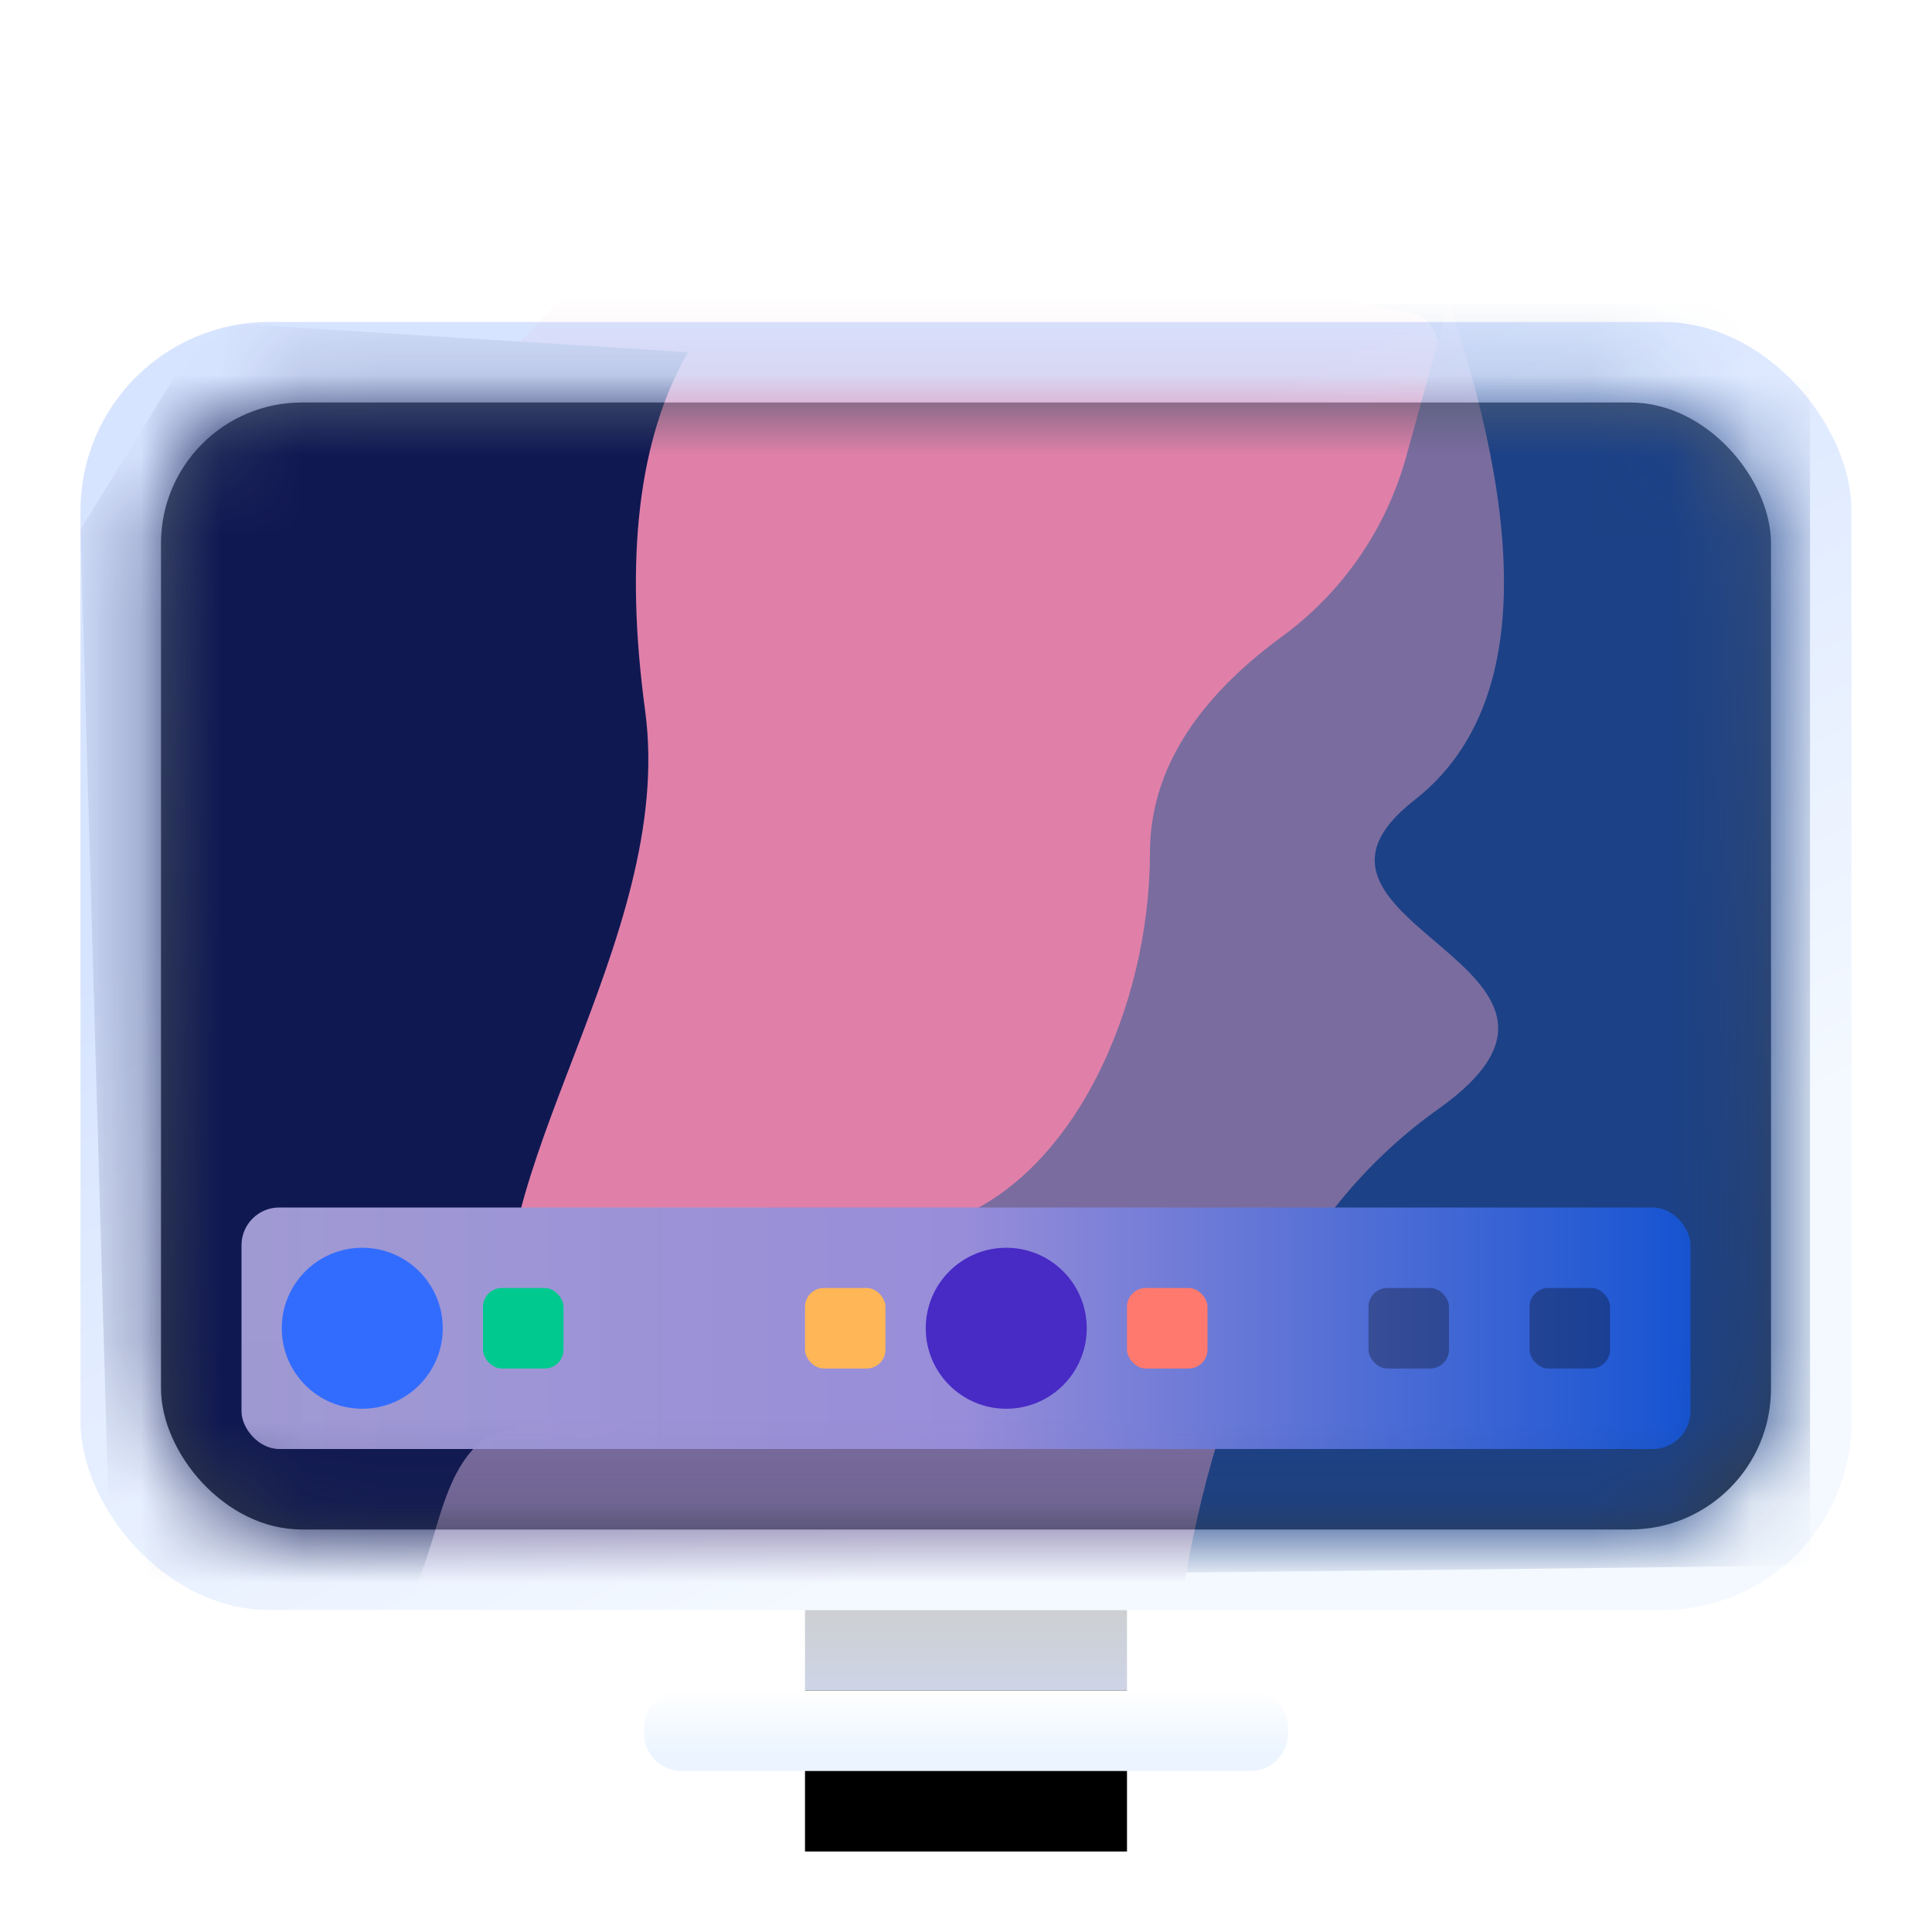 <svg xmlns="http://www.w3.org/2000/svg" xmlns:xlink="http://www.w3.org/1999/xlink" width="24" height="24" viewBox="0 0 24 24">
  <defs>
    <filter id="computer-a" width="136.4%" height="144.4%" x="-18.2%" y="-22.2%" filterUnits="objectBoundingBox">
      <feOffset dy="1" in="SourceAlpha" result="shadowOffsetOuter1"/>
      <feGaussianBlur in="shadowOffsetOuter1" result="shadowBlurOuter1" stdDeviation=".5"/>
      <feComposite in="shadowBlurOuter1" in2="SourceAlpha" operator="out" result="shadowBlurOuter1"/>
      <feColorMatrix in="shadowBlurOuter1" result="shadowMatrixOuter1" values="0 0 0 0 0   0 0 0 0 0   0 0 0 0 0  0 0 0 0.15 0"/>
      <feMerge>
        <feMergeNode in="shadowMatrixOuter1"/>
        <feMergeNode in="SourceGraphic"/>
      </feMerge>
    </filter>
    <linearGradient id="computer-b" x1="50%" x2="50%" y1="100%" y2="0%">
      <stop offset="0%" stop-color="#CFDAFC"/>
      <stop offset="100%" stop-color="#CDCFD2"/>
    </linearGradient>
    <polygon id="computer-c" points="9 16 13 16 13 18 9 18"/>
    <filter id="computer-d" width="150%" height="200%" x="-25%" y="-50%" filterUnits="objectBoundingBox">
      <feGaussianBlur in="SourceAlpha" result="shadowBlurInner1" stdDeviation=".5"/>
      <feOffset dy="1" in="shadowBlurInner1" result="shadowOffsetInner1"/>
      <feComposite in="shadowOffsetInner1" in2="SourceAlpha" k2="-1" k3="1" operator="arithmetic" result="shadowInnerInner1"/>
      <feColorMatrix in="shadowInnerInner1" values="0 0 0 0 0.306   0 0 0 0 0.316   0 0 0 0 0.534  0 0 0 0.178 0"/>
    </filter>
    <linearGradient id="computer-e" x1="50%" x2="50%" y1="0%" y2="80.104%">
      <stop offset="0%" stop-color="#FFF"/>
      <stop offset="100%" stop-color="#EBF4FF"/>
    </linearGradient>
    <linearGradient id="computer-f" x1="39.599%" x2="75.302%" y1="23.554%" y2="76.446%">
      <stop offset="0%" stop-color="#D7E4FF"/>
      <stop offset="100%" stop-color="#F4F9FF"/>
    </linearGradient>
    <linearGradient id="computer-h" x1="46.826%" x2="46.826%" y1=".565%" y2="99.664%">
      <stop offset="0%" stop-color="#4F5D73"/>
      <stop offset="100%" stop-color="#313A46"/>
    </linearGradient>
    <rect id="computer-g" width="20" height="14" x=".75" y=".844" rx="1.75"/>
    <linearGradient id="computer-j" x1="0%" x2="100%" y1="50%" y2="50%">
      <stop offset="0%" stop-color="#A09AD3"/>
      <stop offset="49.618%" stop-color="#988DD9"/>
      <stop offset="100%" stop-color="#1654D2"/>
    </linearGradient>
  </defs>
  <g fill="none" fill-rule="evenodd" filter="url(#computer-a)" transform="translate(1 3)">
    <use fill="url(#computer-b)" xlink:href="#computer-c"/>
    <use fill="#000" filter="url(#computer-d)" xlink:href="#computer-c"/>
    <path fill="url(#computer-e)" d="M7.469,17 L14.531,17 C14.79,17 15,17.21 15,17.469 L15,17.531 C15,17.79 14.79,18 14.531,18 L7.469,18 C7.21,18 7,17.79 7,17.531 L7,17.469 C7,17.21 7.21,17 7.469,17 Z"/>
    <rect width="22" height="16" fill="url(#computer-f)" rx="2.344"/>
    <g transform="translate(.25 .156)">
      <mask id="computer-i" fill="#fff">
        <use xlink:href="#computer-g"/>
      </mask>
      <use fill="url(#computer-h)" xlink:href="#computer-g"/>
      <g mask="url(#computer-i)">
        <g transform="translate(-.453 -2.406)">
          <path fill="#1C4186" d="M16.267,2.016 C14.429,6.272 13.687,8.635 14.041,9.104 C14.574,9.808 14.38,11.592 13.654,12.578 C12.928,13.564 10.654,14.221 10.412,15.019 C10.17,15.817 4.072,16.381 3.492,17.038 C2.911,17.695 3.927,17.46 3.927,17.695 C3.927,17.852 9.847,17.852 21.688,17.695 L21.688,2.016 L16.267,2.016 Z"/>
          <path fill="#E080A9" d="M16.544,2.111 C17.447,2.111 17.238,3.362 15.914,5.864 C13.929,9.616 13.348,11.024 12.767,12.009 C12.186,12.994 9.523,16.981 8.41,17.309 C7.296,17.638 4.198,17.403 3.568,17.403 C3.149,17.403 3.245,13.072 3.859,4.409 L8.022,0 L16.544,2.111 Z"/>
          <path fill="#101852" d="M7.75,2.625 C7.136,3.688 6.959,5.172 7.217,7.078 C7.605,9.938 5.036,12.938 5.569,15.094 C6.102,17.25 3.344,19.359 3.344,19.359 C3.344,19.359 2.422,18.875 0.578,17.906 L0.203,4.828 L1.79,2.25 L7.75,2.625 Z"/>
          <path fill="#7A6C9F" d="M15.133,6.154 C14.036,6.957 13.488,7.854 13.488,8.844 C13.488,10.766 12.522,12.922 10.927,13.438 C9.332,13.953 7.688,13.812 7.302,15.312 C6.915,16.812 5.755,15.594 5.127,16.203 C4.499,16.812 4.647,18.125 3.922,18.359 C3.439,18.516 6.756,18.453 13.875,18.172 C14.326,15.266 15.389,13.219 17.065,12.031 C19.578,10.25 14.793,9.734 16.775,8.188 C18.096,7.156 18.239,5.094 17.203,2 L16.67,3.927 C16.422,4.821 15.881,5.606 15.133,6.154 Z"/>
        </g>
      </g>
      <g mask="url(#computer-i)">
        <g transform="translate(1.75 10.344)">
          <rect width="18" height="3" y=".5" fill="url(#computer-j)" rx=".469"/>
          <rect width="1" height="1" x="3" y="1.5" fill="#00C98F" rx=".234"/>
          <rect width="1" height="1" x="7" y="1.5" fill="#FFB656" rx=".234"/>
          <rect width="1" height="1" x="11" y="1.5" fill="#FF796E" rx=".234"/>
          <rect width="1" height="1" x="14" y="1.5" fill="#000" fill-opacity=".3" rx=".234"/>
          <rect width="1" height="1" x="16" y="1.5" fill="#000" fill-opacity=".3" rx=".234"/>
          <circle cx="1.5" cy="2" r="1" fill="#326CFF"/>
          <circle cx="9.5" cy="2" r="1" fill="#482AC5"/>
        </g>
      </g>
    </g>
  </g>
</svg>
